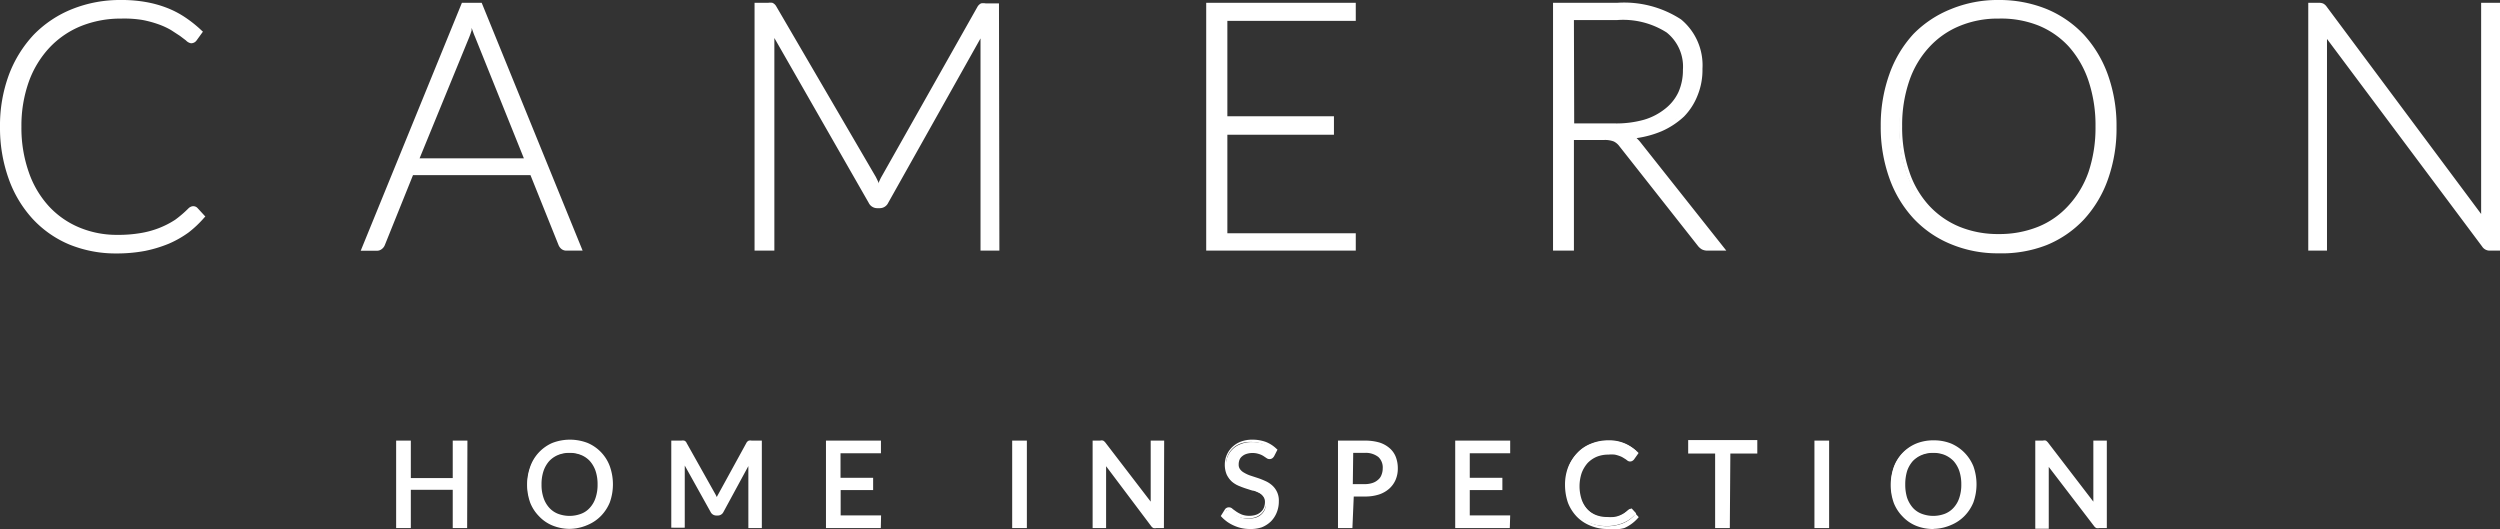 <svg xmlns="http://www.w3.org/2000/svg" viewBox="0 0 185.54 39.26"><rect x="0" y="0" width="185.54" height="39.26" fill="#333333" stroke="none"/><defs><style>.cls-1{fill:#fff;}</style></defs><g id="Layer_2" data-name="Layer 2"><g id="Layer_1-2" data-name="Layer 1"><path class="cls-1" d="M14.37,15.43a.28.28,0,0,0-.13,0l-.12.08a8.47,8.47,0,0,1-1.09.87,6.14,6.14,0,0,1-1.19.63,7.16,7.16,0,0,1-1.4.39,11.27,11.27,0,0,1-1.73.12A7.3,7.3,0,0,1,5.84,17a6.65,6.65,0,0,1-2.3-1.61A7.23,7.23,0,0,1,2,12.83,9.87,9.87,0,0,1,1.47,9.4,9.7,9.7,0,0,1,2,6,7.54,7.54,0,0,1,3.58,3.45,6.83,6.83,0,0,1,6,1.82a7.86,7.86,0,0,1,3-.57,8.58,8.58,0,0,1,1.6.14,8.19,8.19,0,0,1,1.24.33,4.93,4.93,0,0,1,.92.44c.26.16.49.3.67.43l.45.34a.53.53,0,0,0,.3.13.37.37,0,0,0,.32-.15l.39-.58a11.51,11.51,0,0,0-1.22-1A7.33,7.33,0,0,0,12.32.7,7.79,7.79,0,0,0,10.79.27,10,10,0,0,0,9,.12,9.27,9.27,0,0,0,5.39.8a8,8,0,0,0-2.8,1.9A8.5,8.5,0,0,0,.77,5.63,10.54,10.54,0,0,0,.13,9.4a11.05,11.05,0,0,0,.62,3.82A8.56,8.56,0,0,0,2.5,16.15,7.58,7.58,0,0,0,5.18,18a8.84,8.84,0,0,0,3.45.66,11.08,11.08,0,0,0,2.07-.18A8.65,8.65,0,0,0,12.42,18a7.56,7.56,0,0,0,1.45-.82,7.93,7.93,0,0,0,1.23-1.08l-.51-.55A.29.29,0,0,0,14.37,15.43Zm25.08-2.57,2.14,5.27a.58.58,0,0,0,.18.25.39.39,0,0,0,.29.1h1L35.67.33H34.36L27,18.48h1a.52.52,0,0,0,.31-.1.49.49,0,0,0,.18-.25l2.12-5.27ZM34.66,2.73a5.07,5.07,0,0,0,.17-.51c.06-.18.12-.38.18-.58.06.2.12.4.18.58s.12.35.18.5l3.7,9.17H31ZM72.86.37a.43.43,0,0,0-.21.2L65.54,13.18a2.64,2.64,0,0,0-.18.38c-.06.13-.11.27-.16.4a6,6,0,0,0-.34-.77L57.56.57a.43.43,0,0,0-.21-.2.78.78,0,0,0-.29,0h-.89V18.48H57.3V3q0-.34,0-.72L64.58,15a.58.58,0,0,0,.51.33h.21a.56.56,0,0,0,.51-.33L72.93,2.31c0,.24,0,.48,0,.7V18.48h1.15V.33h-.91A.69.69,0,0,0,72.86.37Zm27.63,17H91V9.82H98.9V8.76H91V1.42h9.52V.33H89.65V18.48h10.84Zm16.19-7.12h2.37a1.84,1.84,0,0,1,.77.12,1.13,1.13,0,0,1,.47.39l5.8,7.36a.84.84,0,0,0,.28.26.78.78,0,0,0,.35.08h1.14l-6.23-7.85a1.89,1.89,0,0,0-.55-.51,7.22,7.22,0,0,0,2.14-.55,5.61,5.61,0,0,0,1.62-1.06,4.56,4.56,0,0,0,1-1.51,4.87,4.87,0,0,0,.36-1.9,4.26,4.26,0,0,0-1.55-3.56A7.5,7.5,0,0,0,120,.33h-4.62V18.48h1.3Zm0-8.9H120a6.08,6.08,0,0,1,3.68.94A3.34,3.34,0,0,1,125,5.18a4,4,0,0,1-.35,1.7,3.52,3.52,0,0,1-1,1.3A4.81,4.81,0,0,1,122,9a7.59,7.59,0,0,1-2.16.28h-3.15Zm37.89,1.29A7.78,7.78,0,0,0,151.84.79a9.5,9.5,0,0,0-7,0,8,8,0,0,0-2.72,1.88,8.5,8.5,0,0,0-1.77,2.92,11,11,0,0,0-.63,3.81,11,11,0,0,0,.63,3.81,8.54,8.54,0,0,0,1.77,2.93A7.83,7.83,0,0,0,144.83,18a9.64,9.64,0,0,0,7,0,7.78,7.78,0,0,0,2.73-1.87,8.52,8.52,0,0,0,1.76-2.93A11,11,0,0,0,157,9.4a11,11,0,0,0-.63-3.81A8.62,8.62,0,0,0,154.57,2.66Zm.51,10.16a7.29,7.29,0,0,1-1.48,2.55A6.19,6.19,0,0,1,151.31,17a7.94,7.94,0,0,1-3,.55,7.79,7.79,0,0,1-3-.55,6.31,6.31,0,0,1-2.3-1.61,7.18,7.18,0,0,1-1.5-2.55,10.4,10.4,0,0,1-.53-3.42A10.34,10.34,0,0,1,141.58,6a7.18,7.18,0,0,1,1.5-2.57,6.43,6.43,0,0,1,2.3-1.61,7.6,7.6,0,0,1,3-.56,7.75,7.75,0,0,1,3,.56,6.31,6.31,0,0,1,2.29,1.61A7.29,7.29,0,0,1,155.08,6a10.35,10.35,0,0,1,.52,3.41A10.41,10.41,0,0,1,155.08,12.82ZM184.26.33V15.55c0,.24,0,.49,0,.75L172.59.57a.6.6,0,0,0-.22-.19.7.7,0,0,0-.28,0h-.64V18.48h1.14V3.2c0-.23,0-.47,0-.73l11.76,15.75a.56.56,0,0,0,.48.26h.62V.33ZM33.72,35.61H30.37V32.82h-.85v6.24h.85V36.22h3.35v2.84h.85V32.82h-.85Zm10.77-2a2.88,2.88,0,0,0-1-.66,3.17,3.17,0,0,0-1.25-.24A3.13,3.13,0,0,0,41,33a2.88,2.88,0,0,0-1,.66,2.81,2.81,0,0,0-.62,1,3.7,3.7,0,0,0,0,2.57,2.81,2.81,0,0,0,.62,1,2.72,2.72,0,0,0,1,.65,3.13,3.13,0,0,0,1.25.24,3.17,3.17,0,0,0,1.25-.24,2.72,2.72,0,0,0,1-.65,3,3,0,0,0,.63-1,3.86,3.86,0,0,0,0-2.57A3,3,0,0,0,44.49,33.65ZM44.32,37a2.09,2.09,0,0,1-.45.77,1.78,1.78,0,0,1-.69.49,2.52,2.52,0,0,1-1.82,0,1.89,1.89,0,0,1-.7-.49,2.07,2.07,0,0,1-.44-.77,3.23,3.23,0,0,1-.16-1,3.32,3.32,0,0,1,.16-1,2,2,0,0,1,1.14-1.26,2.67,2.67,0,0,1,1.82,0,2,2,0,0,1,.69.49,2.18,2.18,0,0,1,.45.77,3.33,3.33,0,0,1,.15,1A3.24,3.24,0,0,1,44.32,37Zm11.32-4.12s-.08,0-.12.12l-2.1,3.83a2.4,2.4,0,0,0-.11.23l-.09.23L53.13,37a1.51,1.51,0,0,0-.11-.22L50.87,33a.19.19,0,0,0-.11-.12.42.42,0,0,0-.18,0H50v6.24h.74V34.48a1.41,1.41,0,0,0,0-.2,1.5,1.5,0,0,0,0-.22L52.85,38a.34.34,0,0,0,.31.19h.12a.32.32,0,0,0,.3-.19l2.13-3.9c0,.07,0,.14,0,.21v4.78h.73V32.82h-.62A.4.4,0,0,0,55.64,32.85Zm5.78,6.21h3.84v-.69h-3V36.25h2.42v-.67H62.27V33.51h3v-.69H61.42Zm13.82,0h.85V32.82h-.85Zm10.29-1.82a1.48,1.48,0,0,0,0,.21c0,.07,0,.14,0,.22L82,33a.66.66,0,0,0-.12-.12.37.37,0,0,0-.17,0h-.43v6.24H82V34.43c0-.07,0-.15,0-.22l3.6,4.7a.49.49,0,0,0,.13.12.4.4,0,0,0,.17,0h.42V32.82h-.74Zm8.8-1.17a1.72,1.72,0,0,0-.48-.31,5.2,5.2,0,0,0-.55-.21l-.55-.19a2.9,2.9,0,0,1-.47-.21,1.09,1.09,0,0,1-.34-.29.69.69,0,0,1-.13-.43,1,1,0,0,1,.07-.39.93.93,0,0,1,.22-.3,1,1,0,0,1,.37-.21,1.48,1.48,0,0,1,.49-.08,1.52,1.52,0,0,1,.51.08,1.86,1.86,0,0,1,.37.16,1.91,1.91,0,0,1,.24.17.38.38,0,0,0,.17.07.21.21,0,0,0,.12,0l.08-.1.2-.4a2.1,2.1,0,0,0-.75-.48,2.59,2.59,0,0,0-1-.17,2.1,2.1,0,0,0-.82.15,1.67,1.67,0,0,0-.6.38,1.57,1.57,0,0,0-.37.55,1.59,1.59,0,0,0-.13.64,1.57,1.57,0,0,0,.13.69,1.25,1.25,0,0,0,.33.47,1.72,1.72,0,0,0,.48.31l.55.2.54.18a2.1,2.1,0,0,1,.48.2,1,1,0,0,1,.33.31.74.74,0,0,1,.13.46,1.4,1.4,0,0,1-.08.47,1.12,1.12,0,0,1-.25.35,1.07,1.07,0,0,1-.4.24,1.8,1.8,0,0,1-.54.08,1.59,1.59,0,0,1-.61-.1,2.06,2.06,0,0,1-.42-.21,2,2,0,0,1-.29-.22.4.4,0,0,0-.21-.1.15.15,0,0,0-.11,0,.23.23,0,0,0-.09.08l-.24.4a2.45,2.45,0,0,0,.85.59,2.64,2.64,0,0,0,1.1.22,2.42,2.42,0,0,0,.88-.15,1.87,1.87,0,0,0,.66-.42,1.7,1.7,0,0,0,.4-.62,2,2,0,0,0,.14-.77,1.39,1.39,0,0,0-.13-.65A1.25,1.25,0,0,0,94.33,36.07ZM103,33.35a1.91,1.91,0,0,0-.72-.39,3.51,3.51,0,0,0-1-.14H99.42v6.24h.84V36.73h1a3,3,0,0,0,1-.15,2,2,0,0,0,.73-.4,1.74,1.74,0,0,0,.45-.63,2,2,0,0,0,.15-.79,2.24,2.24,0,0,0-.14-.8A1.65,1.65,0,0,0,103,33.35Zm-.37,1.93a1.07,1.07,0,0,1-.28.41,1.24,1.24,0,0,1-.46.27,1.83,1.83,0,0,1-.64.1h-1V33.49h1a1.6,1.6,0,0,1,1.11.33,1.24,1.24,0,0,1,.37.94A1.46,1.46,0,0,1,102.64,35.28Zm5.48,3.78H112v-.69h-3V36.25h2.42v-.67H109V33.51h3v-.69h-3.83ZM121,37.77a.21.21,0,0,0-.15.07,2.33,2.33,0,0,1-.32.25,2,2,0,0,1-.36.18,1.64,1.64,0,0,1-.41.1,3.58,3.58,0,0,1-.49,0,2.23,2.23,0,0,1-.86-.16,1.91,1.91,0,0,1-.68-.48,2.54,2.54,0,0,1-.46-.77,3.13,3.13,0,0,1-.16-1.05,3,3,0,0,1,.16-1,2.37,2.37,0,0,1,.47-.77,1.89,1.89,0,0,1,.72-.49,2.24,2.24,0,0,1,.91-.17,2.43,2.43,0,0,1,.49,0,1.64,1.64,0,0,1,.37.1,1.46,1.46,0,0,1,.28.13l.21.13.15.1a.19.19,0,0,0,.11,0l.12,0,.07-.08.27-.38a2.85,2.85,0,0,0-2.07-.8,3.3,3.3,0,0,0-1.27.24,2.76,2.76,0,0,0-1,.65,2.86,2.86,0,0,0-.64,1,3.37,3.37,0,0,0-.23,1.29,3.85,3.85,0,0,0,.21,1.3,2.92,2.92,0,0,0,.6,1,2.79,2.79,0,0,0,.93.65,3.19,3.19,0,0,0,1.22.23,3.11,3.11,0,0,0,1.32-.25,2.51,2.51,0,0,0,.92-.69l-.33-.36A.16.16,0,0,0,121,37.77Zm4.4-4.24h2v5.53h.84V33.53h2v-.71h-4.87Zm9.38,5.53h.85V32.82h-.85Zm10.92-5.41a2.88,2.88,0,0,0-1-.66,3.2,3.2,0,0,0-1.25-.24,3.13,3.13,0,0,0-1.25.24,2.88,2.88,0,0,0-1,.66,3,3,0,0,0-.63,1,3.86,3.86,0,0,0,0,2.57,3,3,0,0,0,.63,1,2.72,2.72,0,0,0,1,.65,3.13,3.13,0,0,0,1.25.24,3.2,3.2,0,0,0,1.25-.24,2.72,2.72,0,0,0,1-.65,2.81,2.81,0,0,0,.62-1,3.7,3.7,0,0,0,0-2.57A2.81,2.81,0,0,0,145.72,33.65ZM145.55,37a2.24,2.24,0,0,1-.45.77,1.78,1.78,0,0,1-.69.49,2.42,2.42,0,0,1-.91.17,2.38,2.38,0,0,1-.91-.17,1.82,1.82,0,0,1-.7-.49,2.07,2.07,0,0,1-.44-.77,3,3,0,0,1-.16-1,3.05,3.05,0,0,1,.16-1,2.16,2.16,0,0,1,.44-.77,2.06,2.06,0,0,1,.7-.49,2.38,2.38,0,0,1,.91-.16,2.42,2.42,0,0,1,.91.16,2,2,0,0,1,.69.49,2.34,2.34,0,0,1,.45.77,3.33,3.33,0,0,1,.15,1A3.24,3.24,0,0,1,145.55,37Zm9.94.27c0,.07,0,.14,0,.21a1.8,1.8,0,0,0,0,.22L151.91,33a.34.34,0,0,0-.12-.12.37.37,0,0,0-.17,0h-.43v6.24h.74V34.62c0-.06,0-.12,0-.19s0-.15,0-.22l3.6,4.7a.71.71,0,0,0,.13.12.43.43,0,0,0,.17,0h.42V32.82h-.74Z"/><path class="cls-1" d="M119.23,39.26A3.27,3.27,0,0,1,118,39a2.89,2.89,0,0,1-1-.68,3.16,3.16,0,0,1-.63-1,4.08,4.08,0,0,1-.22-1.33,3.59,3.59,0,0,1,.24-1.34,3,3,0,0,1,.67-1,2.83,2.83,0,0,1,1-.69,3.47,3.47,0,0,1,1.31-.24,3.12,3.12,0,0,1,1.24.22,3.32,3.32,0,0,1,.92.6l.08.08-.34.48a.43.43,0,0,1-.1.09.33.33,0,0,1-.38,0l-.13-.1-.21-.13a1.26,1.26,0,0,0-.26-.12,2.14,2.14,0,0,0-.35-.1,2.29,2.29,0,0,0-.47,0,2.25,2.25,0,0,0-.87.16,2.06,2.06,0,0,0-.67.46,2.41,2.41,0,0,0-.44.73,3.14,3.14,0,0,0,0,2,2.17,2.17,0,0,0,.43.73,1.78,1.78,0,0,0,.64.45,2,2,0,0,0,.81.16,3.53,3.53,0,0,0,.48,0,1.64,1.64,0,0,0,.38-.1,1.44,1.44,0,0,0,.33-.16,3.24,3.24,0,0,0,.31-.24.3.3,0,0,1,.44,0l.41.45-.07.08a2.92,2.92,0,0,1-1,.73A3.35,3.35,0,0,1,119.23,39.26Zm.16-6.38a3.23,3.23,0,0,0-1.22.22,2.79,2.79,0,0,0-1.56,1.6,3.52,3.52,0,0,0-.22,1.25,3.6,3.6,0,0,0,.21,1.25,2.88,2.88,0,0,0,.57,1,2.51,2.51,0,0,0,.89.62,3.26,3.26,0,0,0,2.43,0,2.4,2.4,0,0,0,.81-.58l-.25-.28h0a.08.08,0,0,0-.06,0,4.11,4.11,0,0,1-.35.27,1.62,1.62,0,0,1-.37.19,2.83,2.83,0,0,1-.44.11,3.89,3.89,0,0,1-.51,0,2.23,2.23,0,0,1-.9-.18,2,2,0,0,1-.73-.51,2.32,2.32,0,0,1-.48-.81A3.06,3.06,0,0,1,117,36a3,3,0,0,1,.18-1.07,2.19,2.19,0,0,1,1.25-1.34,2.49,2.49,0,0,1,1-.18,2.64,2.64,0,0,1,.51,0,2.49,2.49,0,0,1,.4.11,2.15,2.15,0,0,1,.3.14l.21.14.14.1,0,0h0l0,0,.21-.3a2.72,2.72,0,0,0-.76-.48A3,3,0,0,0,119.39,32.88ZM92.71,39.26A2.84,2.84,0,0,1,91.56,39a2.76,2.76,0,0,1-.89-.63l-.07-.07.3-.48a.34.34,0,0,1,.12-.12.38.38,0,0,1,.47.08l.28.2a2.48,2.48,0,0,0,.4.21,1.53,1.53,0,0,0,.56.09,1.5,1.5,0,0,0,.5-.08,1,1,0,0,0,.35-.21.84.84,0,0,0,.22-.31,1.16,1.16,0,0,0,.08-.42.67.67,0,0,0-.11-.39.84.84,0,0,0-.29-.27,2.45,2.45,0,0,0-.46-.19l-.07,0-.47-.15c-.19-.06-.37-.13-.56-.21a1.91,1.91,0,0,1-.51-.32,1.76,1.76,0,0,1-.37-.51,1.89,1.89,0,0,1-.14-.75,1.8,1.8,0,0,1,.54-1.28,1.9,1.9,0,0,1,.64-.41,2.37,2.37,0,0,1,.87-.15,2.91,2.91,0,0,1,1,.17,2.44,2.44,0,0,1,.79.51l.07.06-.25.49a.58.58,0,0,1-.12.14A.37.37,0,0,1,94,34l-.24-.16a1.34,1.34,0,0,0-.34-.15,1.52,1.52,0,0,0-.92,0,.89.89,0,0,0-.32.18.61.61,0,0,0-.19.26.93.93,0,0,0-.06.34.56.56,0,0,0,.1.35.86.86,0,0,0,.3.26,2.35,2.35,0,0,0,.45.21l.55.18a5.42,5.42,0,0,1,.56.22,1.91,1.91,0,0,1,.51.32h0a1.49,1.49,0,0,1,.51,1.2,2.16,2.16,0,0,1-.15.81,2,2,0,0,1-.43.67,2.11,2.11,0,0,1-.7.45A2.7,2.7,0,0,1,92.71,39.26Zm-1.79-1a2.47,2.47,0,0,0,.74.5,2.56,2.56,0,0,0,1,.21,2.24,2.24,0,0,0,.84-.15,1.68,1.68,0,0,0,.61-.39,1.77,1.77,0,0,0,.38-.58,2.14,2.14,0,0,0,.13-.72,1.34,1.34,0,0,0-.12-.6,1.17,1.17,0,0,0-.31-.41h0a1.83,1.83,0,0,0-.44-.28q-.27-.12-.54-.21l-.55-.19a2.52,2.52,0,0,1-.5-.22,1.19,1.19,0,0,1-.37-.33.8.8,0,0,1-.15-.5,1,1,0,0,1,.08-.43.9.9,0,0,1,.25-.35,1.22,1.22,0,0,1,.4-.24,1.8,1.8,0,0,1,.54-.08,1.84,1.84,0,0,1,.56.08,2.7,2.7,0,0,1,.38.17c.1.07.19.12.26.18a.19.19,0,0,0,.09,0h0a.25.25,0,0,0,0-.07l.16-.3a2.23,2.23,0,0,0-.64-.4,2.63,2.63,0,0,0-.91-.15,2,2,0,0,0-.77.13,1.62,1.62,0,0,0-.91.87,1.52,1.52,0,0,0-.12.59,1.49,1.49,0,0,0,.12.64,1.25,1.25,0,0,0,.31.43,1.83,1.83,0,0,0,.44.28,4.36,4.36,0,0,0,.53.2l.55.18a2.09,2.09,0,0,1,.5.22,1.21,1.21,0,0,1,.38.33,1,1,0,0,1,.15.54,1.19,1.19,0,0,1-.1.51,1.15,1.15,0,0,1-.28.41,1.28,1.28,0,0,1-.44.26,1.72,1.72,0,0,1-.58.09,1.8,1.8,0,0,1-.65-.11,3.14,3.14,0,0,1-.45-.23,2.94,2.94,0,0,1-.3-.22.3.3,0,0,0-.13-.07h0s0,0-.06.05Zm52.58,1a3.38,3.38,0,0,1-1.3-.24,2.84,2.84,0,0,1-1-.69,3,3,0,0,1-.65-1,4,4,0,0,1,0-2.67,3,3,0,0,1,1.66-1.74,3.38,3.38,0,0,1,1.3-.24,3.42,3.42,0,0,1,1.3.24,3.12,3.12,0,0,1,1,.69h0a3.15,3.15,0,0,1,.65,1,4,4,0,0,1,0,2.67,3.15,3.15,0,0,1-.65,1,3,3,0,0,1-1,.68A3.42,3.42,0,0,1,143.5,39.25Zm0-6.37a3.14,3.14,0,0,0-1.21.22,2.74,2.74,0,0,0-.92.63,2.83,2.83,0,0,0-.6,1,3.8,3.8,0,0,0,0,2.49,2.75,2.75,0,0,0,1.52,1.59,3.14,3.14,0,0,0,1.21.22,3.09,3.09,0,0,0,1.2-.22,2.73,2.73,0,0,0,.93-.63,2.85,2.85,0,0,0,.6-1,3.8,3.8,0,0,0,0-2.49,3,3,0,0,0-.6-1h0a2.89,2.89,0,0,0-.93-.63A3.09,3.09,0,0,0,143.5,32.88ZM42.27,39.25A3.42,3.42,0,0,1,41,39a2.84,2.84,0,0,1-1-.69,3,3,0,0,1-.65-1,4,4,0,0,1,0-2.67A3,3,0,0,1,41,32.87a3.64,3.64,0,0,1,2.6,0,3,3,0,0,1,1.66,1.74,4,4,0,0,1,0,2.67,3.15,3.15,0,0,1-.65,1,3,3,0,0,1-1,.68A3.42,3.42,0,0,1,42.27,39.25Zm0-6.37a3.06,3.06,0,0,0-1.2.22,2.89,2.89,0,0,0-.93.63,2.83,2.83,0,0,0-.6,1,3.8,3.8,0,0,0,0,2.49,2.79,2.79,0,0,0,.6,1,2.73,2.73,0,0,0,.93.63,3.06,3.06,0,0,0,1.2.22,3.09,3.09,0,0,0,1.2-.22,2.73,2.73,0,0,0,.93-.63,2.7,2.7,0,0,0,.6-1,3.8,3.8,0,0,0,0-2.49,2.83,2.83,0,0,0-.6-1h0a2.64,2.64,0,0,0-.93-.63A3.09,3.09,0,0,0,42.27,32.88Zm114.09,6.31h-.55a.56.56,0,0,1-.23,0,.47.47,0,0,1-.17-.15l-3.36-4.39v4.59h-1V32.7h.56a.5.5,0,0,1,.23,0,.71.71,0,0,1,.16.15l3.36,4.38V32.7h1Zm-4.61-5.39,3.86,5a.38.38,0,0,0,.09.09l.11,0h.3V33h-.49v4.49c0,.07,0,.14,0,.21l.05.46L151.81,33a.54.54,0,0,0-.08-.08h-.42v6h.49V34.43c0-.07,0-.14,0-.21Zm-16,5.39h-1.09V32.7h1.09Zm-.84-.25h.59V33h-.59Zm-6.53.25h-1.09V33.66h-2v-1h5.13v1h-2Zm-.84-.25h.59V33.41h2V33h-4.63v.46h2Zm-15.49.25H108V32.7h4.08v.94h-3v1.82h2.42v.91h-2.42v1.88h3Zm-3.83-.25h3.58V38.5h-3V36.12h2.42v-.41h-2.42V33.39h3V33h-3.58Zm-7.85.25H99.3V32.7h2a3.8,3.8,0,0,1,1.07.14,2.14,2.14,0,0,1,.76.42h0a1.65,1.65,0,0,1,.46.65,2.34,2.34,0,0,1,.15.85,2.1,2.1,0,0,1-.16.84,1.88,1.88,0,0,1-.48.67,2.16,2.16,0,0,1-.76.43,3.35,3.35,0,0,1-1,.15h-.87Zm-.84-.25h.59V36.6h1.12a2.85,2.85,0,0,0,1-.14,1.94,1.94,0,0,0,.68-.38,1.5,1.5,0,0,0,.41-.58,1.78,1.78,0,0,0,.14-.74,2,2,0,0,0-.13-.75,1.49,1.49,0,0,0-.39-.57h0a1.91,1.91,0,0,0-.68-.36,3.26,3.26,0,0,0-1-.13H99.55Zm-13.15.25h-.55a.52.52,0,0,1-.23,0,.47.47,0,0,1-.17-.15L82.09,34.6v4.59h-1V32.7h.56a.43.43,0,0,1,.22,0,.57.57,0,0,1,.17.15l3.36,4.38V32.7h1ZM81.79,33.8l3.86,5a.38.38,0,0,0,.09.09l.11,0h.3V33h-.49v4.49c0,.07,0,.14,0,.21l0,.45L81.85,33a.54.54,0,0,0-.08-.08h-.42v6h.49V34.62a1.28,1.28,0,0,0,0-.19,1.48,1.48,0,0,0,0-.21Zm-5.58,5.39H75.12V32.7h1.09Zm-.84-.25H76V33h-.59Zm-10,.25H61.3V32.7h4.08v.94h-3v1.82h2.42v.91H62.39v1.88h3Zm-3.83-.25h3.58V38.5h-3V36.12h2.42v-.41H62.14V33.39h3V33H61.55Zm-5,.25h-1v-4.6L53.69,38a.46.46,0,0,1-.41.26h-.12a.47.47,0,0,1-.42-.26l-1.92-3.45v4.61h-1V32.7h.74a.69.69,0,0,1,.22,0,.31.31,0,0,1,.18.18l2.15,3.83.09.18a1.51,1.51,0,0,1,.09-.18l2.1-3.83a.36.36,0,0,1,.19-.18.58.58,0,0,1,.21,0h.75Zm-.74-.25h.49V33h-.63s0,0,0,.07l-2.1,3.83-.11.22-.09.22-.11.32-.12-.32L53,37.07a1.24,1.24,0,0,0-.1-.2L50.76,33c0-.06,0-.07,0-.07h-.62v6h.48V34.28c0-.07,0-.14,0-.21l-.07-.62L53,37.91a.21.21,0,0,0,.2.13h.12a.2.2,0,0,0,.19-.13l2.41-4.42,0,.59a1.48,1.48,0,0,0,0,.21,1.21,1.21,0,0,0,0,.19Zm-21.13.25H33.6V36.35H30.49v2.84H29.4V32.7h1.09v2.78H33.6V32.7h1.09Zm-.84-.25h.59V33h-.59v2.78H30.24V33h-.59v6h.59V36.1h3.61Zm109.65-.42a2.49,2.49,0,0,1-1-.18,2,2,0,0,1-.74-.51,2.4,2.4,0,0,1-.47-.81,3.69,3.69,0,0,1,0-2.15,2.3,2.3,0,0,1,.47-.81,2,2,0,0,1,.74-.52,2.65,2.65,0,0,1,1.92,0,1.91,1.91,0,0,1,.73.52,2.16,2.16,0,0,1,.47.81,3.31,3.31,0,0,1,.17,1.08,3.18,3.18,0,0,1-.17,1.06h0a2.24,2.24,0,0,1-.47.81,2.09,2.09,0,0,1-.73.51A2.49,2.49,0,0,1,143.5,38.52Zm0-4.91a2.13,2.13,0,0,0-.86.16,1.93,1.93,0,0,0-.66.45,2.18,2.18,0,0,0-.42.73,3.4,3.4,0,0,0-.14,1,3.31,3.31,0,0,0,.14,1,2.26,2.26,0,0,0,.42.73,1.69,1.69,0,0,0,.66.45,2.43,2.43,0,0,0,1.72,0,1.73,1.73,0,0,0,.65-.45,2,2,0,0,0,.42-.73,3,3,0,0,0,.15-1,3.09,3.09,0,0,0-.15-1,2.18,2.18,0,0,0-.42-.73,2,2,0,0,0-.65-.45A2.2,2.2,0,0,0,143.5,33.61ZM42.27,38.52a2.49,2.49,0,0,1-1-.18,2.09,2.09,0,0,1-.74-.51A2.4,2.4,0,0,1,40.1,37a3.69,3.69,0,0,1,0-2.15,2.3,2.3,0,0,1,.47-.81,2,2,0,0,1,.74-.52,2.65,2.65,0,0,1,1.92,0,2,2,0,0,1,.74.52,2.3,2.3,0,0,1,.47.81,3.69,3.69,0,0,1,0,2.15h0a2.4,2.4,0,0,1-.47.81,2,2,0,0,1-.74.51A2.49,2.49,0,0,1,42.27,38.52Zm0-4.91a2.13,2.13,0,0,0-.86.16,1.89,1.89,0,0,0-.65.45,2.18,2.18,0,0,0-.42.73,3.09,3.09,0,0,0-.15,1,3,3,0,0,0,.15,1,2.09,2.09,0,0,0,.42.73,1.73,1.73,0,0,0,.65.45,2.43,2.43,0,0,0,1.72,0,1.65,1.65,0,0,0,.65-.45,2,2,0,0,0,.42-.73h0a3,3,0,0,0,.15-1,3.09,3.09,0,0,0-.15-1,2.18,2.18,0,0,0-.42-.73,1.8,1.8,0,0,0-.65-.45A2.13,2.13,0,0,0,42.27,33.61Zm59,2.57h-1.12V33.36h1.12a1.71,1.71,0,0,1,1.19.37,1.33,1.33,0,0,1,.41,1,1.56,1.56,0,0,1-.1.57h0a1.23,1.23,0,0,1-.32.46,1.43,1.43,0,0,1-.5.29A2.07,2.07,0,0,1,101.26,36.18Zm-.87-.25h.87a1.8,1.8,0,0,0,.6-.09,1.11,1.11,0,0,0,.41-.24.81.81,0,0,0,.25-.36h0a1.28,1.28,0,0,0,.09-.48,1.06,1.06,0,0,0-.32-.84,1.51,1.51,0,0,0-1-.31h-.87ZM8.63,18.81a9.09,9.09,0,0,1-3.5-.67,7.84,7.84,0,0,1-2.72-1.91,8.71,8.71,0,0,1-1.78-3A11.24,11.24,0,0,1,0,9.4,10.86,10.86,0,0,1,.65,5.58a8.94,8.94,0,0,1,1.85-3A8.27,8.27,0,0,1,5.34.68,9.57,9.57,0,0,1,9,0a10.23,10.23,0,0,1,1.82.15,8.3,8.3,0,0,1,1.56.43,6.92,6.92,0,0,1,1.35.7,9.25,9.25,0,0,1,1.25,1l.08.07L14.59,3a.49.49,0,0,1-.42.21A.68.68,0,0,1,13.8,3l-.45-.34-.66-.43a5.56,5.56,0,0,0-.91-.42,7.89,7.89,0,0,0-1.22-.33A8.3,8.3,0,0,0,9,1.38a7.88,7.88,0,0,0-3,.56,6.65,6.65,0,0,0-2.33,1.6A7.34,7.34,0,0,0,2.14,6.06,9.75,9.75,0,0,0,1.59,9.4a9.92,9.92,0,0,0,.55,3.39,7.23,7.23,0,0,0,1.49,2.52,6.44,6.44,0,0,0,2.25,1.57,7.18,7.18,0,0,0,2.83.55,9.75,9.75,0,0,0,1.71-.13,6.86,6.86,0,0,0,1.37-.37A6.51,6.51,0,0,0,13,16.31,8.23,8.23,0,0,0,14,15.45a.56.56,0,0,1,.15-.1.43.43,0,0,1,.5.08l.59.64-.08.08A8.07,8.07,0,0,1,14,17.25a7.66,7.66,0,0,1-1.48.84,9.69,9.69,0,0,1-1.75.53A11.27,11.27,0,0,1,8.63,18.81ZM9,.25A9.24,9.24,0,0,0,5.44.91,7.94,7.94,0,0,0,2.68,2.78,8.44,8.44,0,0,0,.89,5.67,10.36,10.36,0,0,0,.25,9.4a11.06,11.06,0,0,0,.62,3.78,8.53,8.53,0,0,0,1.72,2.88,7.47,7.47,0,0,0,2.64,1.85,8.77,8.77,0,0,0,3.4.65,9.9,9.9,0,0,0,2-.19,8.26,8.26,0,0,0,1.7-.51,7.92,7.92,0,0,0,1.43-.81,8.72,8.72,0,0,0,1.13-1l-.43-.47a.19.19,0,0,0-.2,0l-.11.07a8.76,8.76,0,0,1-1.09.88,7,7,0,0,1-1.21.64,7.67,7.67,0,0,1-1.43.39,10.24,10.24,0,0,1-1.75.13,7.38,7.38,0,0,1-2.92-.57,6.76,6.76,0,0,1-2.34-1.63,7.56,7.56,0,0,1-1.55-2.6A10.2,10.2,0,0,1,1.34,9.4,9.79,9.79,0,0,1,1.91,6a7.41,7.41,0,0,1,1.58-2.6A6.8,6.8,0,0,1,5.91,1.71,7.93,7.93,0,0,1,9,1.13a8,8,0,0,1,1.62.14,8.48,8.48,0,0,1,1.26.33,6,6,0,0,1,1,.45c.26.16.49.31.67.44l.46.34a.42.42,0,0,0,.22.11.23.23,0,0,0,.21-.1l.34-.49a10.89,10.89,0,0,0-1.13-.86A6.86,6.86,0,0,0,12.27.81,7.67,7.67,0,0,0,10.77.4,9.85,9.85,0,0,0,9,.25ZM148.33,18.8a9,9,0,0,1-3.54-.68,7.88,7.88,0,0,1-2.77-1.9,8.65,8.65,0,0,1-1.8-3,11.24,11.24,0,0,1-.64-3.86,11.22,11.22,0,0,1,.64-3.85,8.65,8.65,0,0,1,1.8-3A8.09,8.09,0,0,1,144.78.68,9.09,9.09,0,0,1,148.33,0a9.33,9.33,0,0,1,3.56.67,8,8,0,0,1,2.77,1.91h0a8.77,8.77,0,0,1,1.79,3,11.23,11.23,0,0,1,.63,3.85,11.24,11.24,0,0,1-.63,3.86,8.63,8.63,0,0,1-1.79,3,7.88,7.88,0,0,1-2.77,1.9A9.14,9.14,0,0,1,148.33,18.8Zm0-18.55a8.8,8.8,0,0,0-3.45.66,7.62,7.62,0,0,0-2.68,1.85,8.41,8.41,0,0,0-1.74,2.88,10.71,10.71,0,0,0-.63,3.76,10.73,10.73,0,0,0,.63,3.77,8.41,8.41,0,0,0,1.74,2.88,7.73,7.73,0,0,0,2.68,1.84,9.37,9.37,0,0,0,6.91,0,7.77,7.77,0,0,0,2.69-1.84,8.39,8.39,0,0,0,1.73-2.88,10.73,10.73,0,0,0,.62-3.77,10.67,10.67,0,0,0-.62-3.76,8.43,8.43,0,0,0-1.73-2.89A7.66,7.66,0,0,0,151.79.9,9,9,0,0,0,148.33.25ZM185.54,18.6h-.75a.66.66,0,0,1-.58-.31L172.7,2.89c0,.11,0,.21,0,.31V18.6h-1.39V.21h.77a.79.79,0,0,1,.33.05.73.73,0,0,1,.27.24l11.46,15.38c0-.11,0-.22,0-.33V.21h1.4ZM172.38,2l.27.36,11.76,15.75a.43.43,0,0,0,.38.2h.5V.46h-.9V15.55a6.46,6.46,0,0,0,0,.74l0,.44-.27-.36L172.49.65a.43.43,0,0,0-.17-.16.56.56,0,0,0-.23,0h-.52V18.35h.89V3.2a6,6,0,0,0,0-.72ZM128.12,18.6h-1.4a.91.91,0,0,1-.41-.09,1.07,1.07,0,0,1-.32-.29l-5.8-7.36a1.16,1.16,0,0,0-.42-.36,1.8,1.8,0,0,0-.72-.11h-2.24V18.6h-1.55V.21H120a7.73,7.73,0,0,1,4.76,1.23,4.41,4.41,0,0,1,1.59,3.66,5,5,0,0,1-.37,2,4.68,4.68,0,0,1-1,1.55,5.9,5.9,0,0,1-1.66,1.09,7.46,7.46,0,0,1-1.86.51,2.72,2.72,0,0,1,.32.35Zm-11.56-8.46h2.49a2.17,2.17,0,0,1,.83.13,1.47,1.47,0,0,1,.51.44l5.79,7.36a1,1,0,0,0,.25.22.65.65,0,0,0,.29.06h.88l-6.06-7.64a2,2,0,0,0-.52-.49l-.31-.19.36,0a7,7,0,0,0,2.1-.53,5.36,5.36,0,0,0,1.58-1,4.36,4.36,0,0,0,1-1.47,4.84,4.84,0,0,0,.35-1.85,4.13,4.13,0,0,0-1.5-3.46A7.4,7.4,0,0,0,120,.46h-4.49V18.35h1ZM100.62,18.6H89.52V.21h11.1V1.55H91.09V8.63H99V10H91.09v7.31h9.53Zm-10.85-.25h10.6v-.84H90.84V9.7h7.93V8.88H90.84V1.3h9.53V.46H89.77Zm-15.6.25h-1.4V2.85l-6.85,12.2a.69.69,0,0,1-.62.4h-.21a.7.7,0,0,1-.62-.4l-7-12.23V18.6H56V.21h1a1,1,0,0,1,.33,0,.61.61,0,0,1,.28.26L65,13.13c.08.16.16.32.23.48l0-.1c.06-.13.12-.27.19-.39L72.54.51a.65.65,0,0,1,.27-.26h0a1,1,0,0,1,.33,0h1ZM73,18.35h.9V.46h-.78a.59.59,0,0,0-.24,0h0s-.07,0-.14.15l-7.11,12.6a2.53,2.53,0,0,0-.18.37c0,.13-.11.26-.16.4l-.12.32L65.08,14a4.6,4.6,0,0,0-.33-.75L57.45.64a.32.32,0,0,0-.14-.15.81.81,0,0,0-.25,0h-.77V18.35h.89V3a5.58,5.58,0,0,0,0-.7l-.06-.59,7.61,13.21a.46.46,0,0,0,.4.27h.21a.45.45,0,0,0,.4-.27L73.12,1.72l-.06.6A5.53,5.53,0,0,0,73,3Zm-29.76.25h-1.2a.57.57,0,0,1-.37-.12.73.73,0,0,1-.22-.3L39.37,13H30.65l-2.09,5.19a.68.68,0,0,1-.22.29.59.59,0,0,1-.39.13H26.77L34.28.21h1.47ZM30.48,12.74h9.06l2.16,5.34a.66.66,0,0,0,.15.21.33.33,0,0,0,.21.06h.82L35.58.46H34.45L27.14,18.35H28a.35.35,0,0,0,.23-.07.41.41,0,0,0,.14-.19Zm117.85,4.91a7.86,7.86,0,0,1-3-.56A6.63,6.63,0,0,1,143,15.46a7.5,7.5,0,0,1-1.52-2.6,10.38,10.38,0,0,1-.54-3.46,10.38,10.38,0,0,1,.54-3.46A7.41,7.41,0,0,1,143,3.34a6.66,6.66,0,0,1,2.35-1.64,8.23,8.23,0,0,1,6,0,6.25,6.25,0,0,1,2.34,1.64,7.48,7.48,0,0,1,1.51,2.6,10.69,10.69,0,0,1,.53,3.46,10.65,10.65,0,0,1-.53,3.46h0a7.58,7.58,0,0,1-1.51,2.6,6.34,6.34,0,0,1-2.34,1.63A7.92,7.92,0,0,1,148.33,17.65Zm0-16.27a7.35,7.35,0,0,0-2.9.55,6.29,6.29,0,0,0-2.26,1.58A7,7,0,0,0,141.7,6a10.1,10.1,0,0,0-.53,3.37,10.06,10.06,0,0,0,.53,3.37,7,7,0,0,0,1.47,2.52,6.39,6.39,0,0,0,2.26,1.57,7.53,7.53,0,0,0,2.9.54,7.68,7.68,0,0,0,2.93-.54,6.14,6.14,0,0,0,2.25-1.57A7.16,7.16,0,0,0,155,12.77a10.32,10.32,0,0,0,.52-3.37A10.37,10.37,0,0,0,155,6a7.3,7.3,0,0,0-1.45-2.53,6.26,6.26,0,0,0-2.25-1.57A7.5,7.5,0,0,0,148.33,1.38ZM39.25,12H30.77l3.77-9.33c.06-.15.12-.32.18-.5s.11-.37.17-.58L35,1.19l.12.41c.06.21.12.4.18.58s.12.35.18.49Zm-8.11-.25h7.74l-3.62-9c-.06-.14-.13-.31-.19-.5L35,2.07,35,2.26q-.09.29-.18.51h0Zm88.69-2.34h-3.27V1.24H120a6.31,6.31,0,0,1,3.75,1,3.47,3.47,0,0,1,1.32,3,4.16,4.16,0,0,1-.36,1.76,3.71,3.71,0,0,1-1,1.34,5,5,0,0,1-1.66.85A7.74,7.74,0,0,1,119.83,9.42Zm-3-.25h3A7.61,7.61,0,0,0,122,8.89a4.57,4.57,0,0,0,1.57-.81,3.39,3.39,0,0,0,1-1.25,4,4,0,0,0,.33-1.65,3.24,3.24,0,0,0-1.21-2.77A6,6,0,0,0,120,1.49h-3.19Z"/></g></g></svg>
